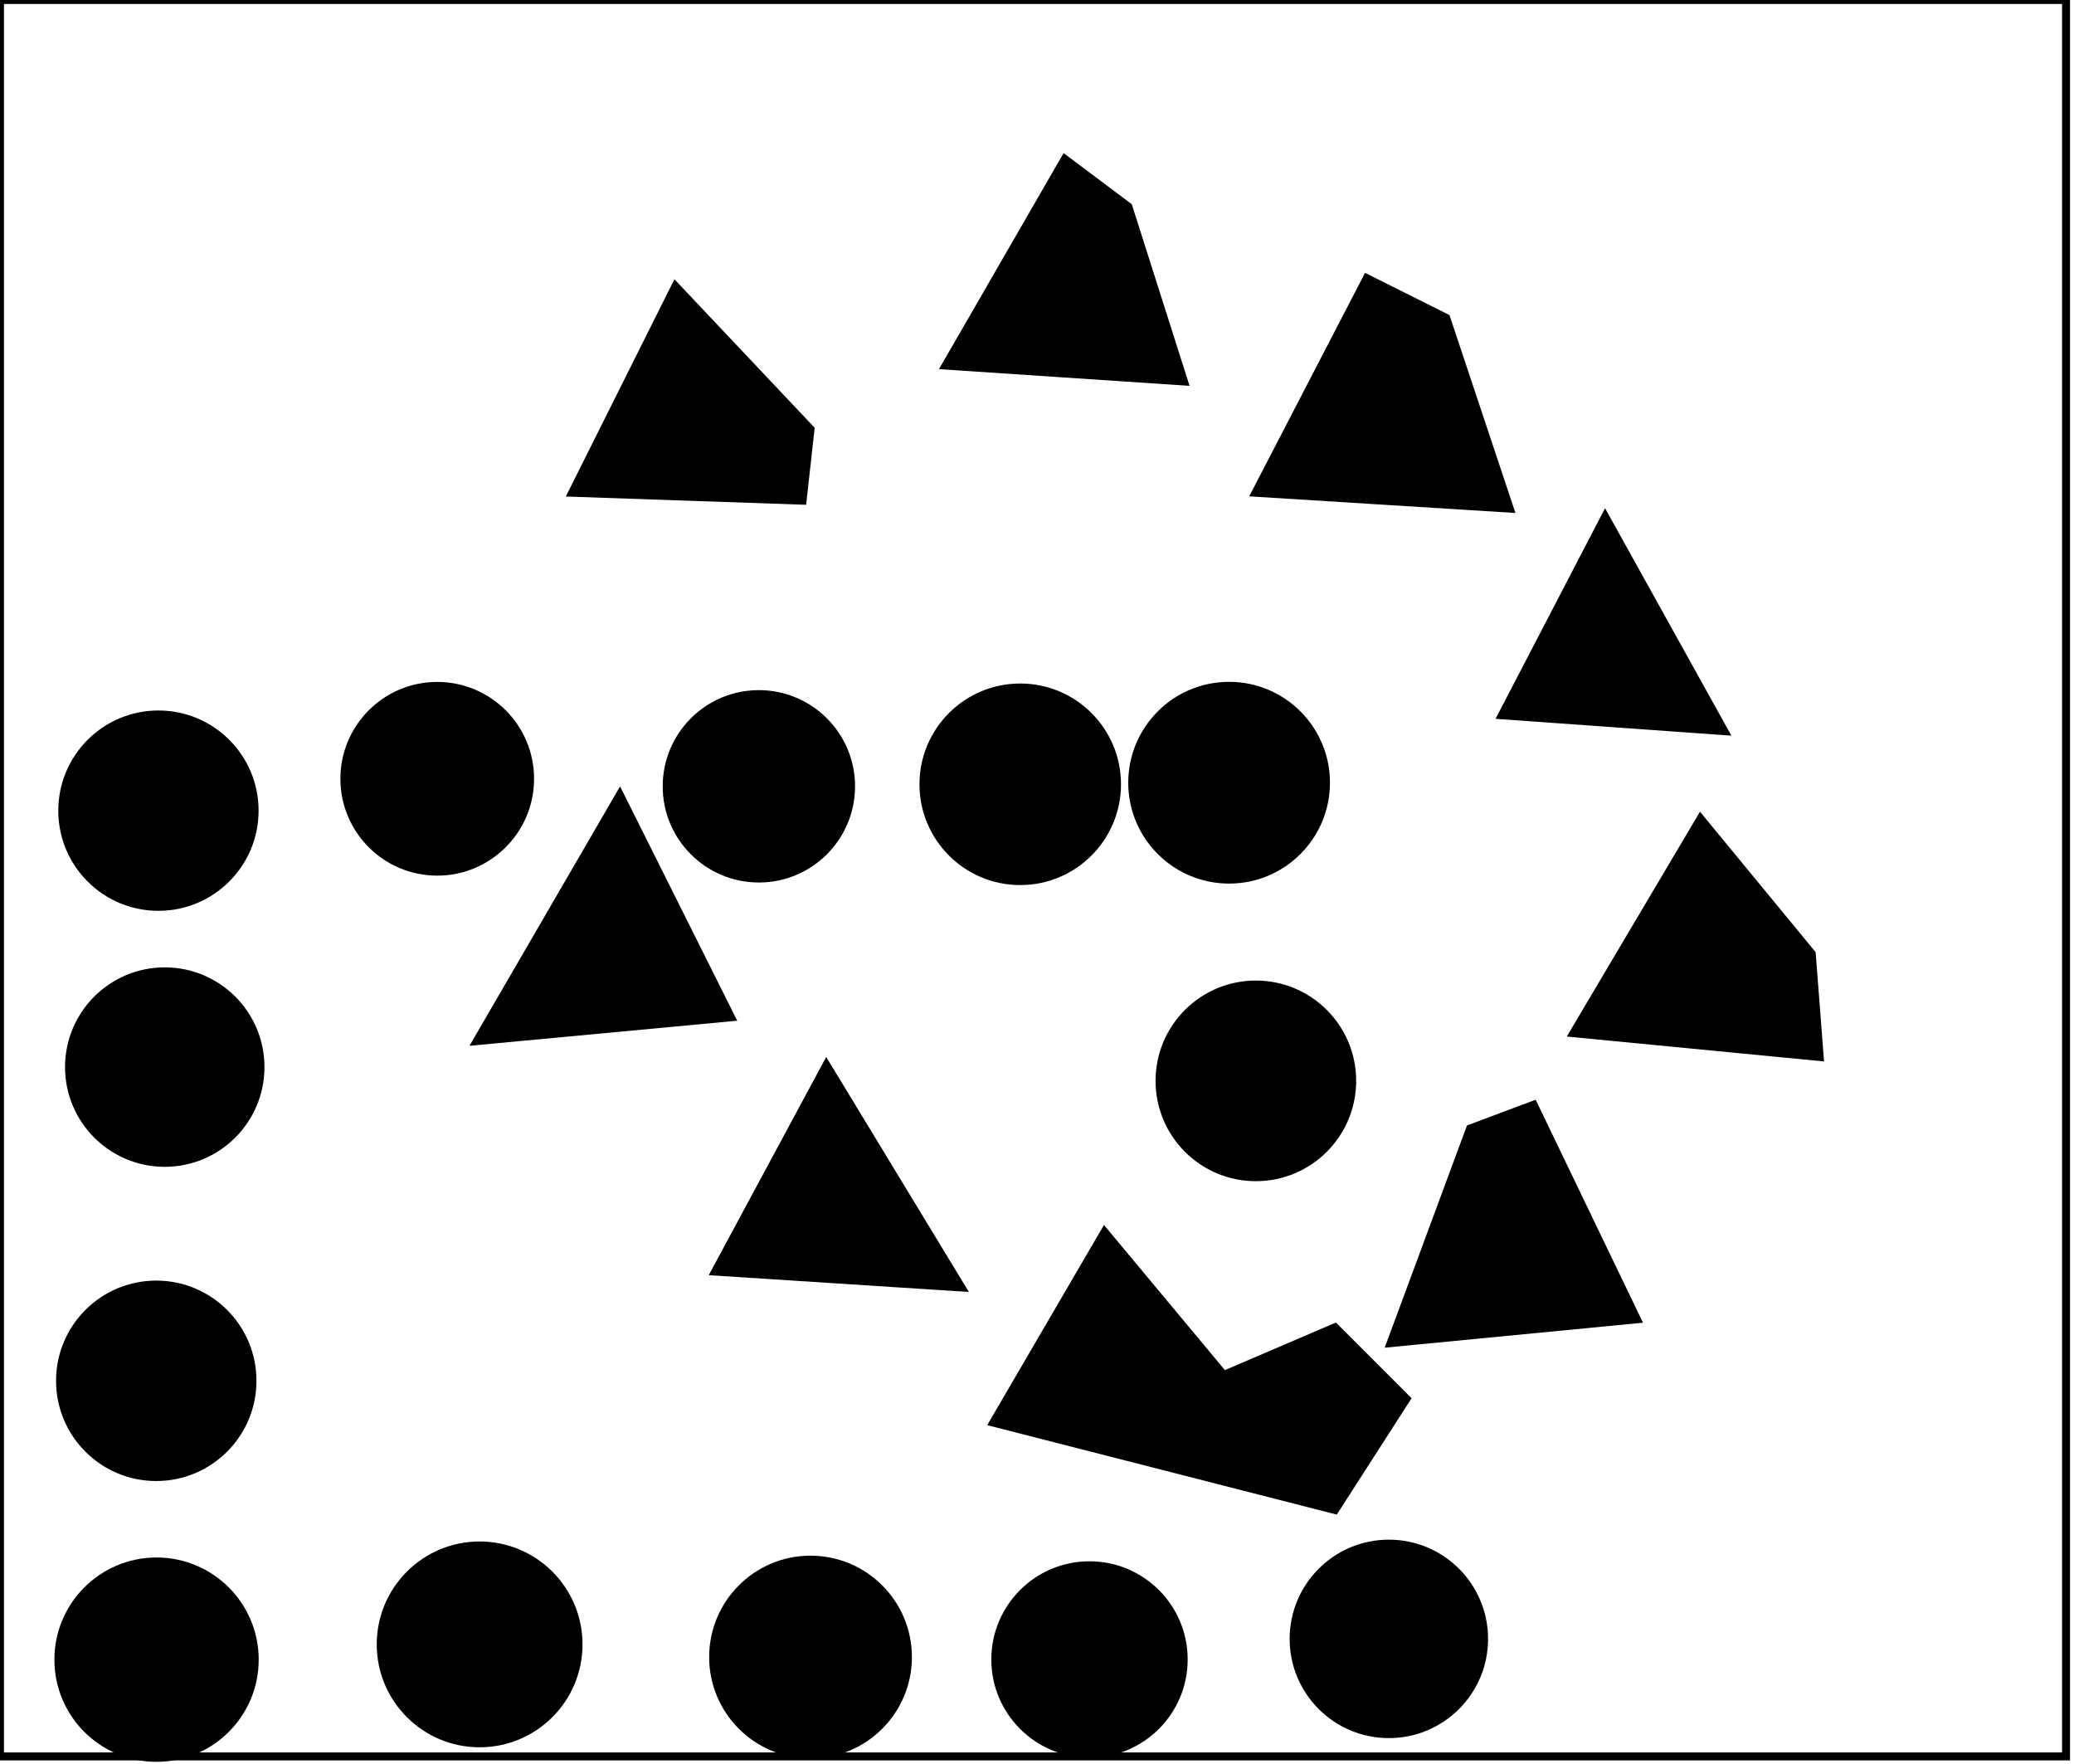 <?xml version="1.0" encoding="utf-8" ?>
<svg baseProfile="full" height="222" version="1.1" width="261" xmlns="http://www.w3.org/2000/svg" xmlns:ev="http://www.w3.org/2001/xml-events" xmlns:xlink="http://www.w3.org/1999/xlink"><defs /><rect fill="white" height="222" width="261" x="0" y="0" /><circle cx="137.0" cy="209.0" fill="none" r="5.831" stroke="black" stroke-width="1" /><circle cx="102.085" cy="208.613" fill="none" r="5.717" stroke="black" stroke-width="1" /><circle cx="59.587" cy="206.761" fill="none" r="5.858" stroke="black" stroke-width="1" /><circle cx="19.371" cy="208.156" fill="none" r="6.307" stroke="black" stroke-width="1" /><circle cx="175.052" cy="206.144" fill="none" r="5.95" stroke="black" stroke-width="1" /><circle cx="19.701" cy="208.825" fill="black" r="12.355" stroke="black" stroke-width="1" /><circle cx="137.106" cy="208.803" fill="black" r="11.855" stroke="black" stroke-width="1" /><circle cx="102.0" cy="208.5" fill="black" r="12.258" stroke="black" stroke-width="1" /><circle cx="174.779" cy="206.212" fill="black" r="11.985" stroke="black" stroke-width="1" /><circle cx="60.358" cy="206.904" fill="black" r="12.448" stroke="black" stroke-width="1" /><circle cx="165.378" cy="179.162" fill="none" r="5.684" stroke="black" stroke-width="1" /><circle cx="19.588" cy="173.824" fill="none" r="5.711" stroke="black" stroke-width="1" /><path d="M 140,164 L 134,178 L 149,179 Z" fill="none" stroke="black" stroke-width="1" /><circle cx="19.663" cy="173.74" fill="black" r="12.11" stroke="black" stroke-width="1" /><path d="M 125,179 L 139,155 L 154,173 L 168,167 L 177,176 L 168,190 Z" fill="black" stroke="black" stroke-width="1" /><path d="M 190,146 L 182,162 L 199,163 Z" fill="none" stroke="black" stroke-width="1" /><path d="M 105,142 L 99,156 L 112,157 L 112,151 Z" fill="none" stroke="black" stroke-width="1" /><path d="M 193,139 L 206,166 L 175,169 L 185,142 Z" fill="black" stroke="black" stroke-width="1" /><path d="M 104,134 L 121,162 L 90,160 Z" fill="black" stroke="black" stroke-width="1" /><circle cx="158.256" cy="136.064" fill="none" r="5.647" stroke="black" stroke-width="1" /><circle cx="20.69" cy="134.786" fill="none" r="6.028" stroke="black" stroke-width="1" /><circle cx="158.043" cy="136.0" fill="black" r="12.123" stroke="black" stroke-width="1" /><circle cx="20.733" cy="134.267" fill="black" r="12.048" stroke="black" stroke-width="1" /><path d="M 215,112 L 208,127 L 224,127 L 222,119 Z" fill="none" stroke="black" stroke-width="1" /><path d="M 74,110 L 68,125 L 83,125 L 78,112 Z" fill="none" stroke="black" stroke-width="1" /><path d="M 214,103 L 228,120 L 229,133 L 198,130 Z" fill="black" stroke="black" stroke-width="1" /><path d="M 78,100 L 92,128 L 60,131 Z" fill="black" stroke="black" stroke-width="1" /><circle cx="19.515" cy="101.769" fill="none" r="5.792" stroke="black" stroke-width="1" /><circle cx="154.839" cy="98.403" fill="none" r="5.403" stroke="black" stroke-width="1" /><circle cx="128.5" cy="98.5" fill="none" r="5.148" stroke="black" stroke-width="1" /><circle cx="94.875" cy="98.5" fill="none" r="5.34" stroke="black" stroke-width="1" /><circle cx="55.5" cy="98.5" fill="none" r="5.701" stroke="black" stroke-width="1" /><circle cx="19.938" cy="102.0" fill="black" r="12.104" stroke="black" stroke-width="1" /><circle cx="95.5" cy="98.938" fill="black" r="11.603" stroke="black" stroke-width="1" /><circle cx="154.675" cy="98.484" fill="black" r="12.193" stroke="black" stroke-width="1" /><circle cx="128.39" cy="98.683" fill="black" r="12.181" stroke="black" stroke-width="1" /><circle cx="55.023" cy="97.989" fill="black" r="11.687" stroke="black" stroke-width="1" /><path d="M 203,74 L 198,86 L 209,86 L 209,82 Z" fill="none" stroke="black" stroke-width="1" /><path d="M 202,65 L 217,92 L 189,90 Z" fill="black" stroke="black" stroke-width="1" /><path d="M 86,43 L 80,58 L 96,58 L 91,46 Z" fill="none" stroke="black" stroke-width="1" /><path d="M 174,42 L 167,58 L 185,59 Z" fill="none" stroke="black" stroke-width="1" /><path d="M 172,35 L 182,40 L 190,64 L 158,62 Z" fill="black" stroke="black" stroke-width="1" /><path d="M 85,36 L 102,54 L 101,63 L 72,62 Z" fill="black" stroke="black" stroke-width="1" /><path d="M 135,27 L 128,43 L 143,42 Z" fill="none" stroke="black" stroke-width="1" /><path d="M 134,20 L 142,26 L 149,48 L 119,46 Z" fill="black" stroke="black" stroke-width="1" /><path d="M 0,0 L 0,221 L 260,221 L 260,0 Z" fill="none" stroke="black" stroke-width="1" /></svg>